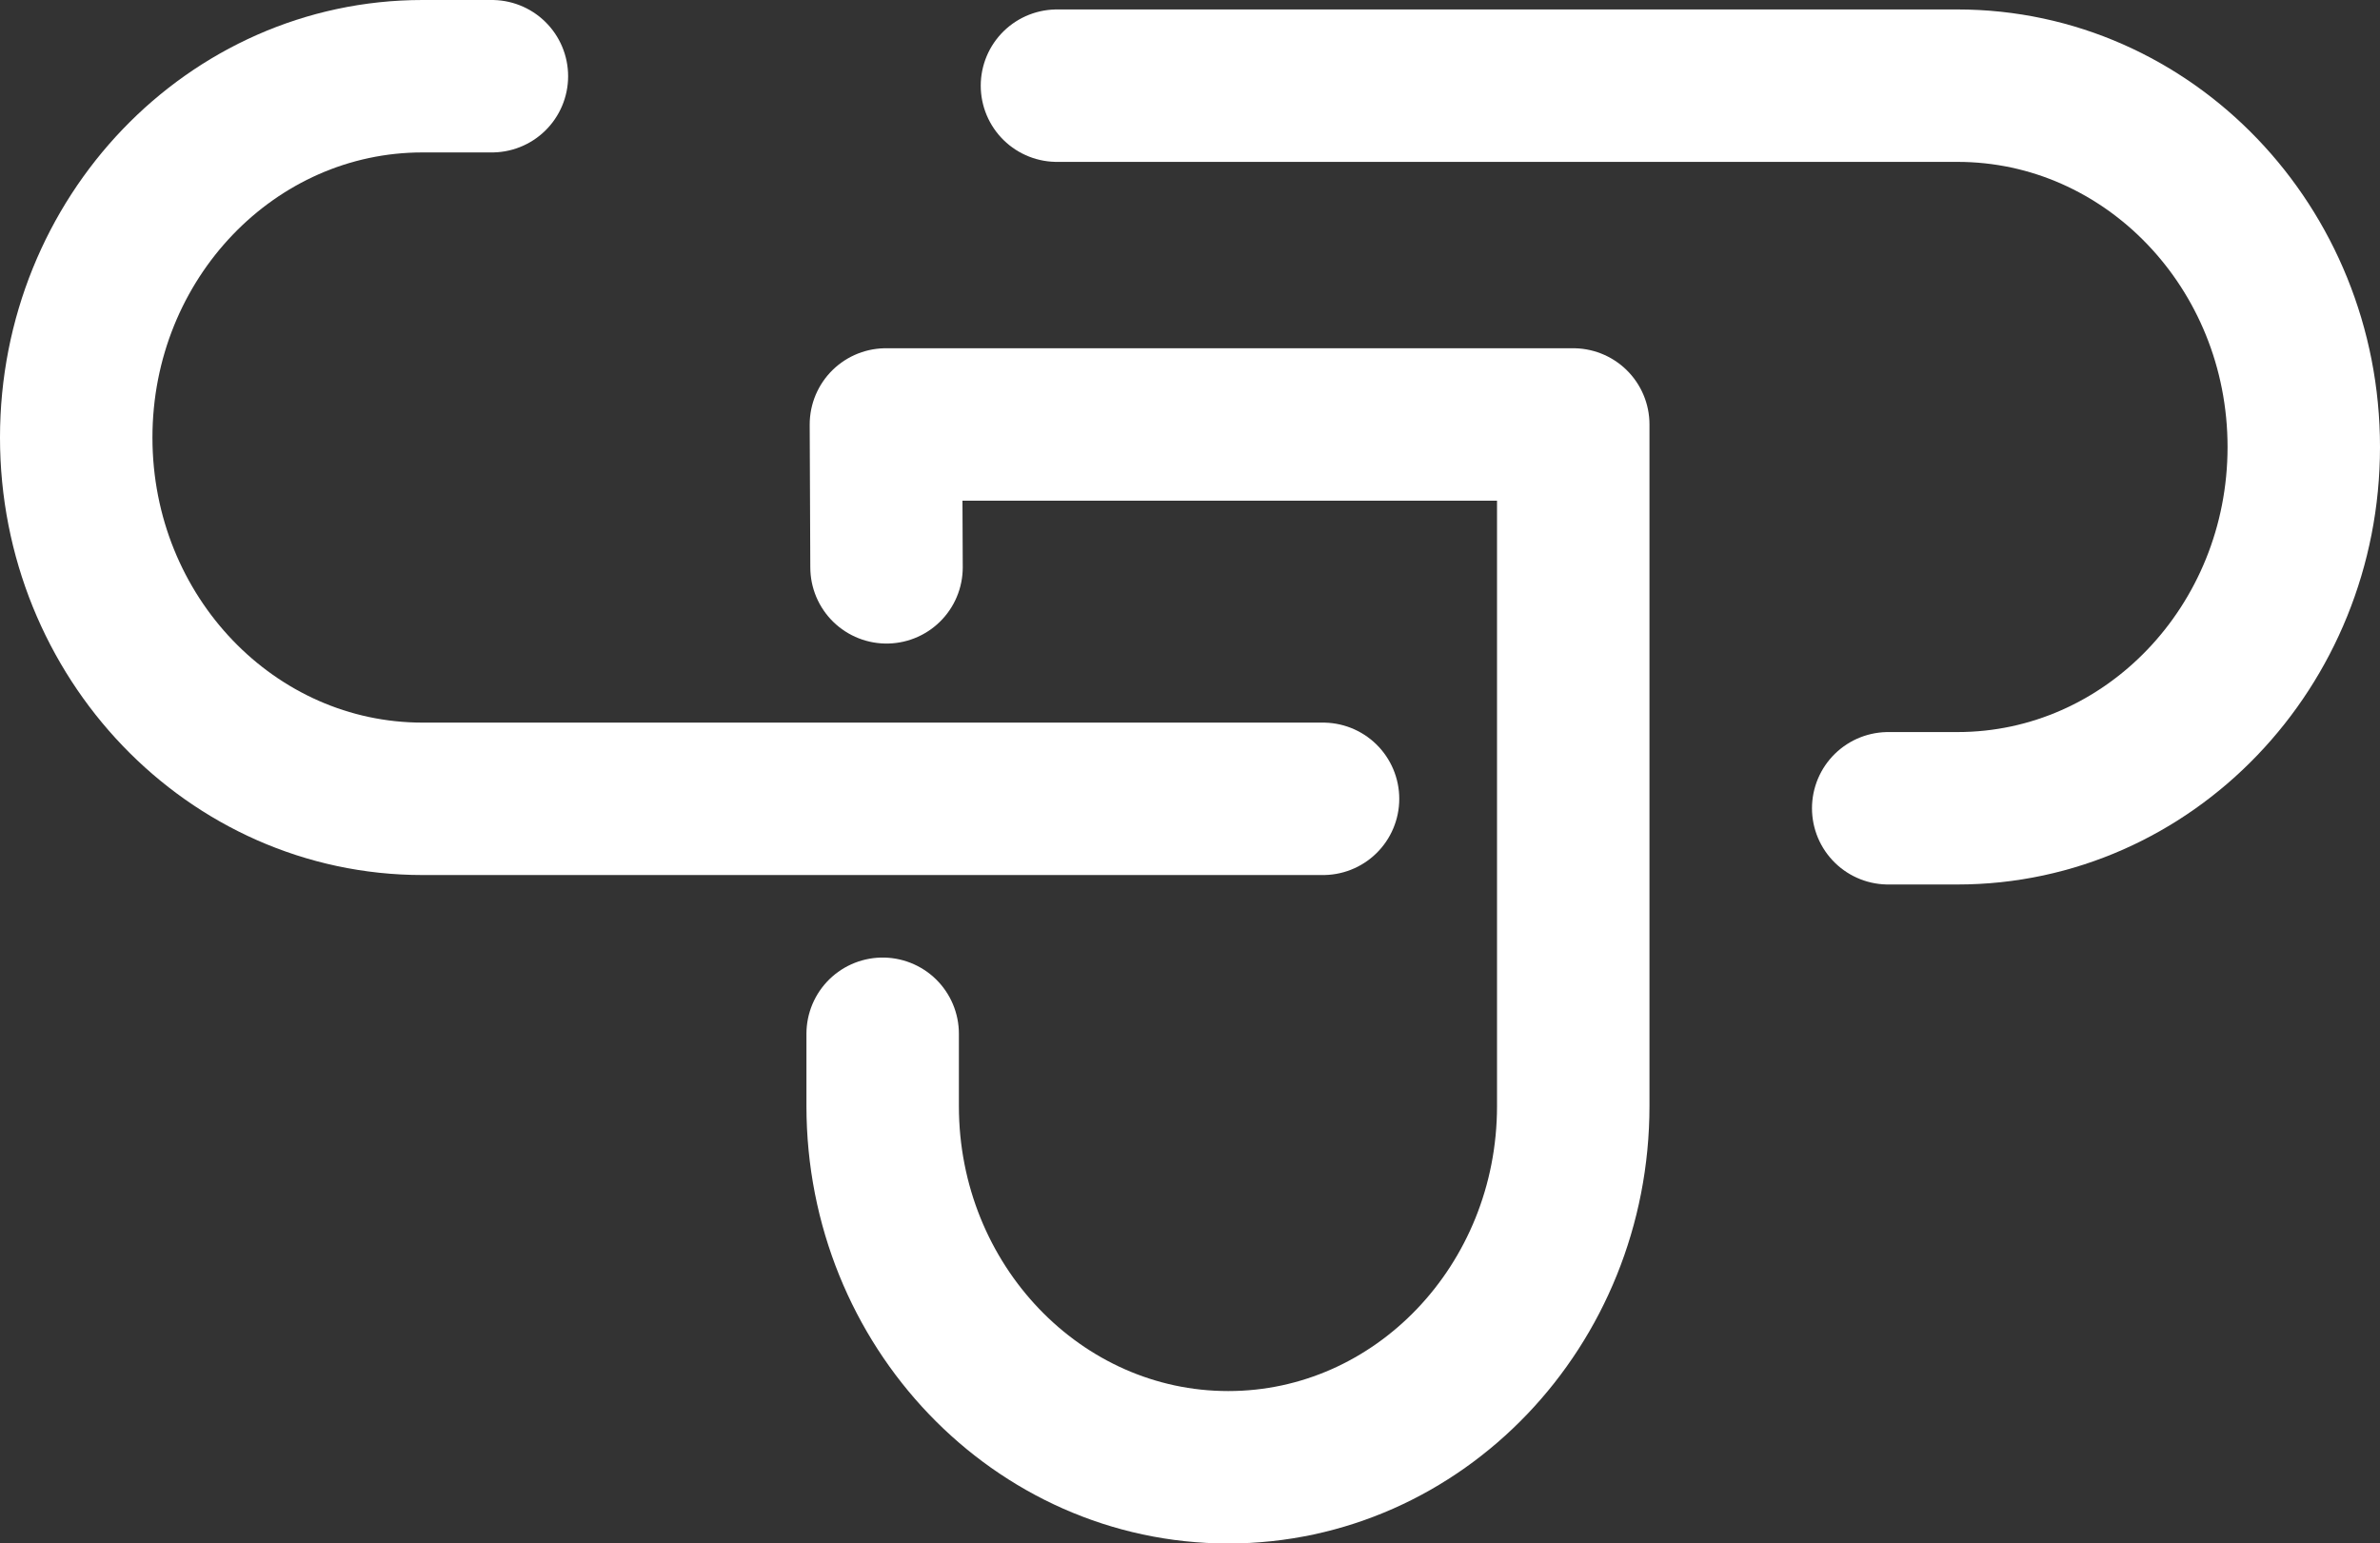 <svg id="Layer_1" data-name="Layer 1" xmlns="http://www.w3.org/2000/svg" viewBox="0 0 234.18 151.88">
	<rect x="0" y="0" width="234.18" height="151.88" fill="#333333" stroke="none"/>
	<defs>
		<style>
			.cls-1{fill:none;stroke:#fff;stroke-linecap:round;stroke-linejoin:round;stroke-width:15px;}</style>
	</defs>
	<path class="cls-1"
		d="M466.92,299.32h6.81c18.82,0,34.08-15.92,34.08-35.55s-15.26-35.56-34.08-35.56h-88.6"
		transform="translate(-281.13 -219.78)" />
	<path class="cls-1"
		d="M411.31,298.39h-88.6c-18.82,0-34.08-15.91-34.08-35.55s15.26-35.56,34.08-35.56h6.82"
		transform="translate(-281.13 -219.78)" />
	<path class="cls-1" d="M384,235.56" transform="translate(-281.13 -219.78)" />
	<path class="cls-1"
		d="M368.36,275.61l-.06-14.06h67.63v67.07c0,19.63-15.2,35.55-33.95,35.55s-34-15.92-34-35.55v-7.11"
		transform="translate(-281.13 -219.78)" />
</svg>